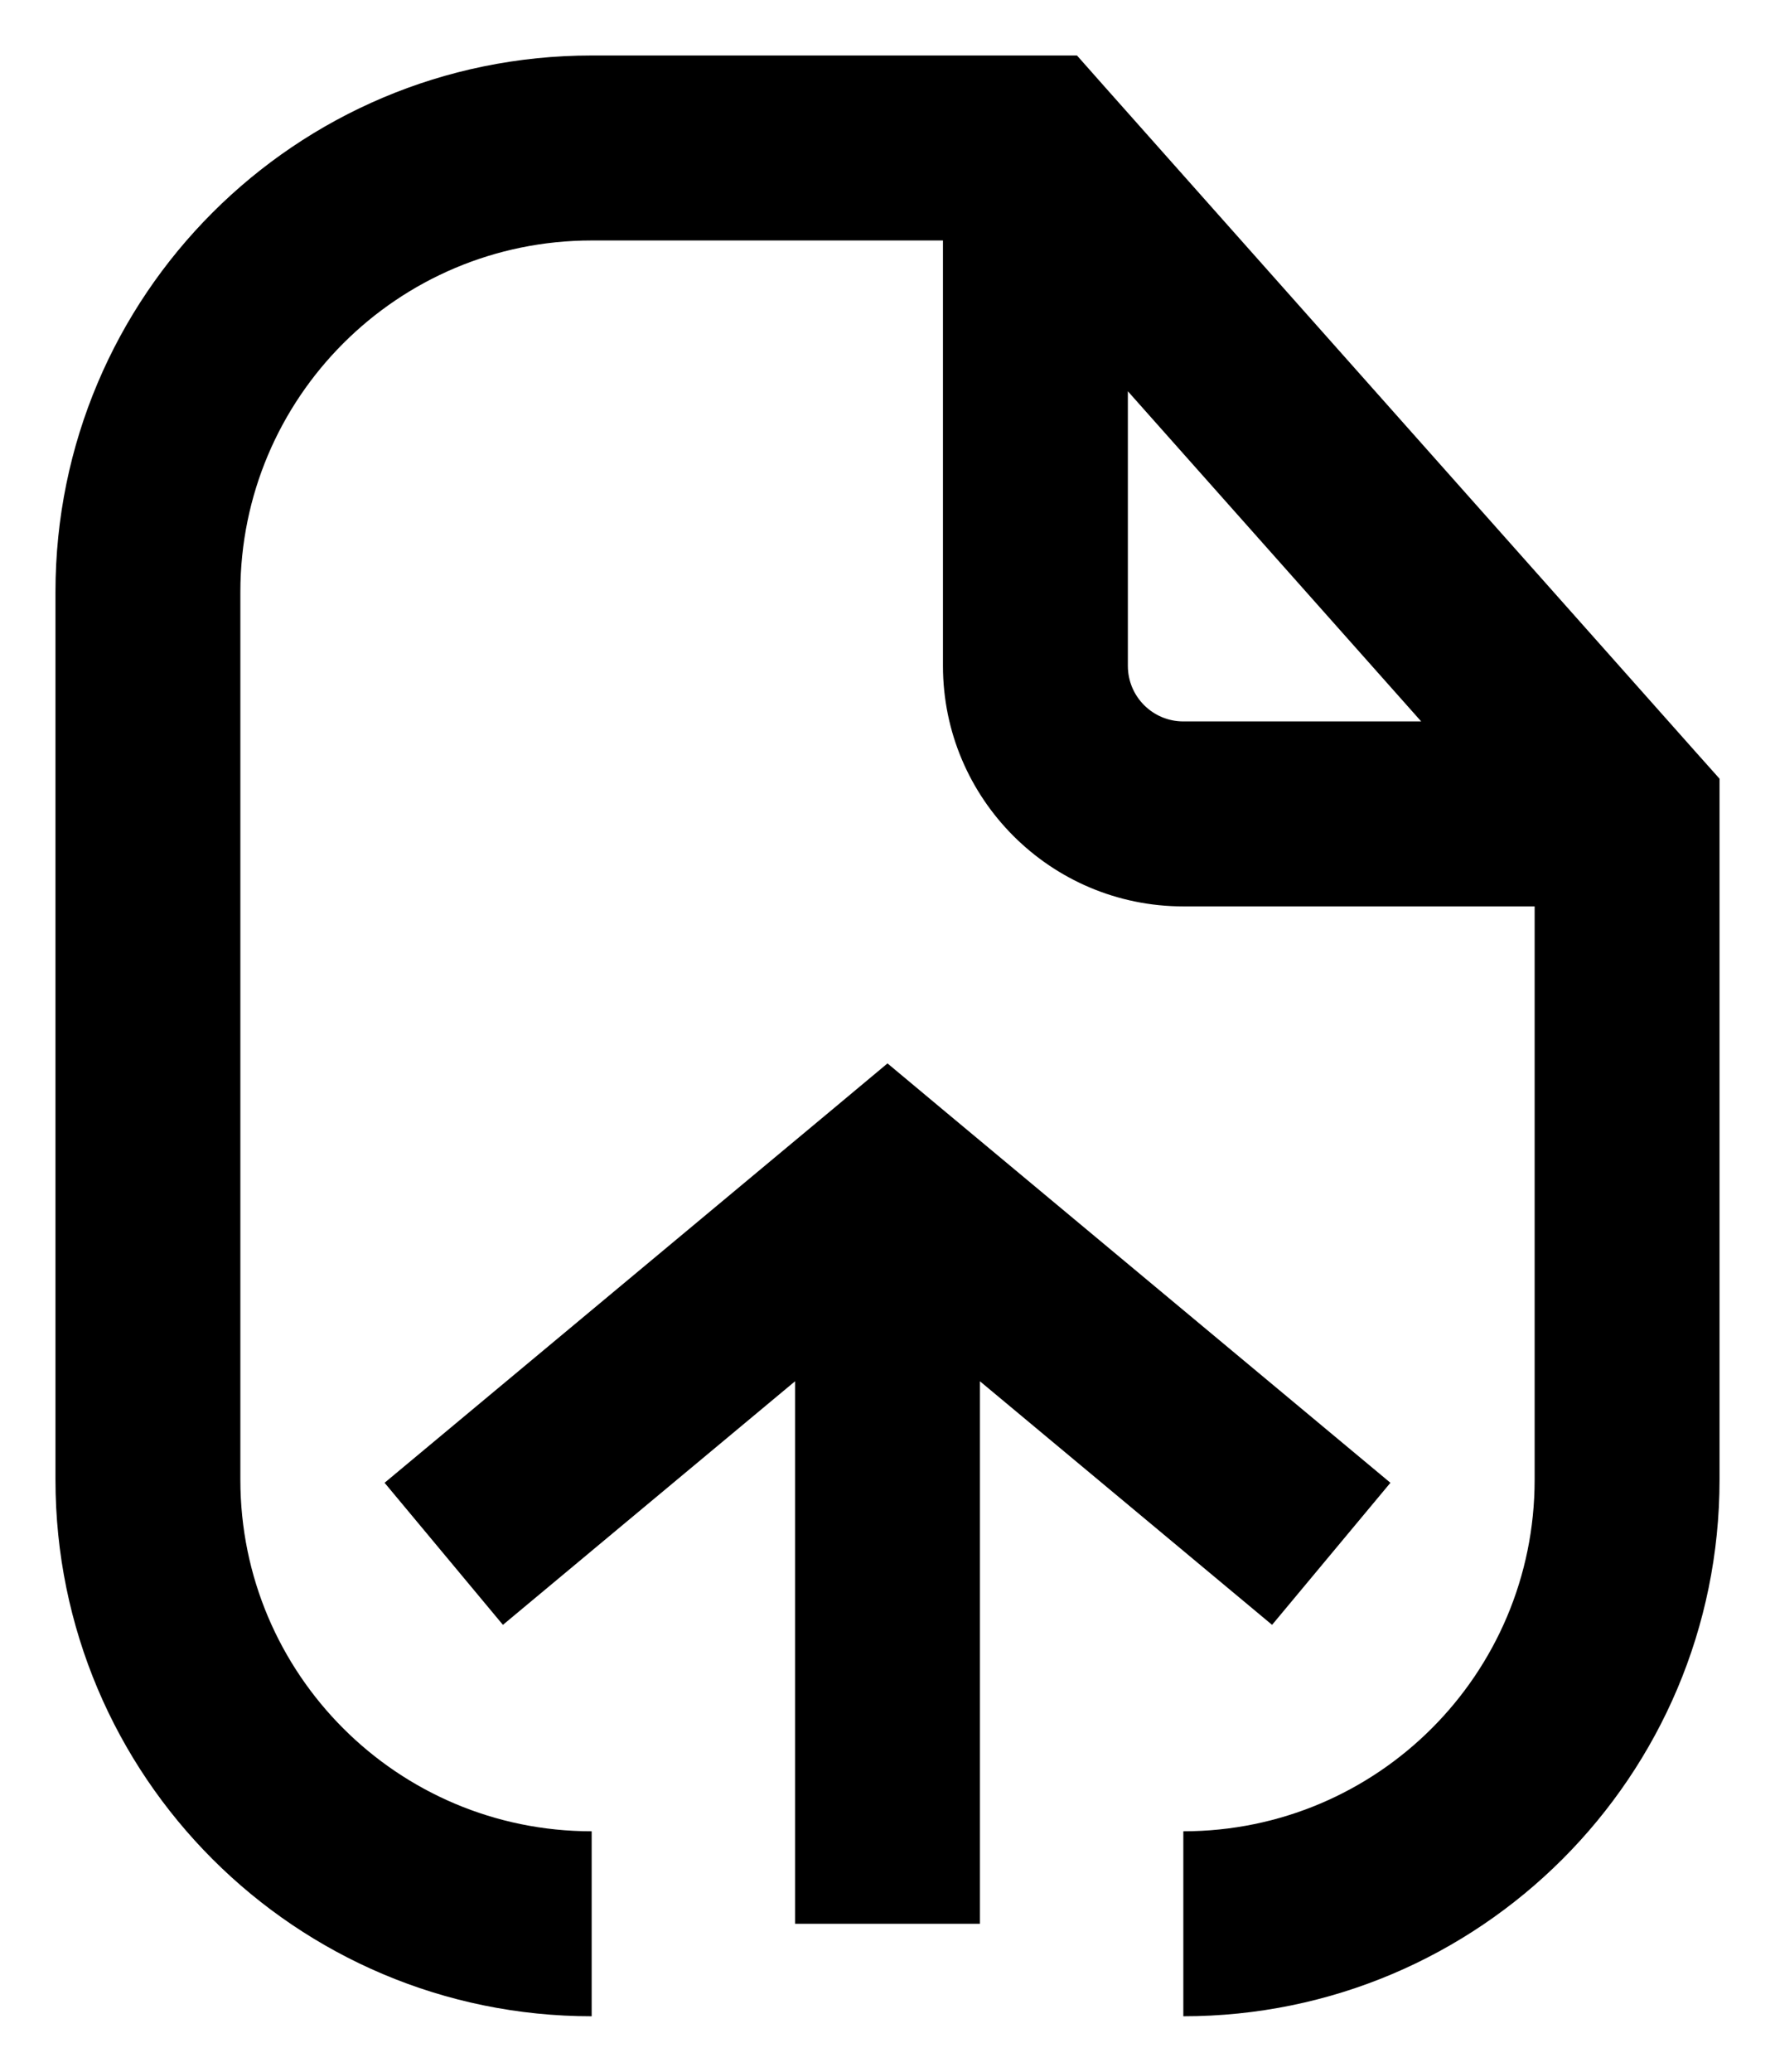 <svg width="12" height="14" viewBox="0 0 12 14" fill="none" xmlns="http://www.w3.org/2000/svg">
<path fill-rule="evenodd" clip-rule="evenodd" d="M1.625 4C1.625 2.688 2.688 1.625 4 1.625H6.375V4.5C6.375 5.397 7.103 6.125 8 6.125H10.375V10C10.375 11.312 9.312 12.375 8 12.375V13.625C10.002 13.625 11.625 12.002 11.625 10V5.5V5.262L11.467 5.085L7.467 0.585L7.281 0.375H7H4C1.998 0.375 0.375 1.998 0.375 4V10C0.375 12.002 1.998 13.625 4 13.625V12.375C2.688 12.375 1.625 11.312 1.625 10V4ZM9.608 4.875L7.625 2.644V4.5C7.625 4.707 7.793 4.875 8 4.875H9.608ZM5.375 9.334L5.375 13H6.625L6.625 9.334L8.6 10.98L9.4 10.02L6.4 7.52L6 7.186L5.6 7.52L2.6 10.02L3.4 10.98L5.375 9.334Z" fill="currentColor"/>
</svg>
